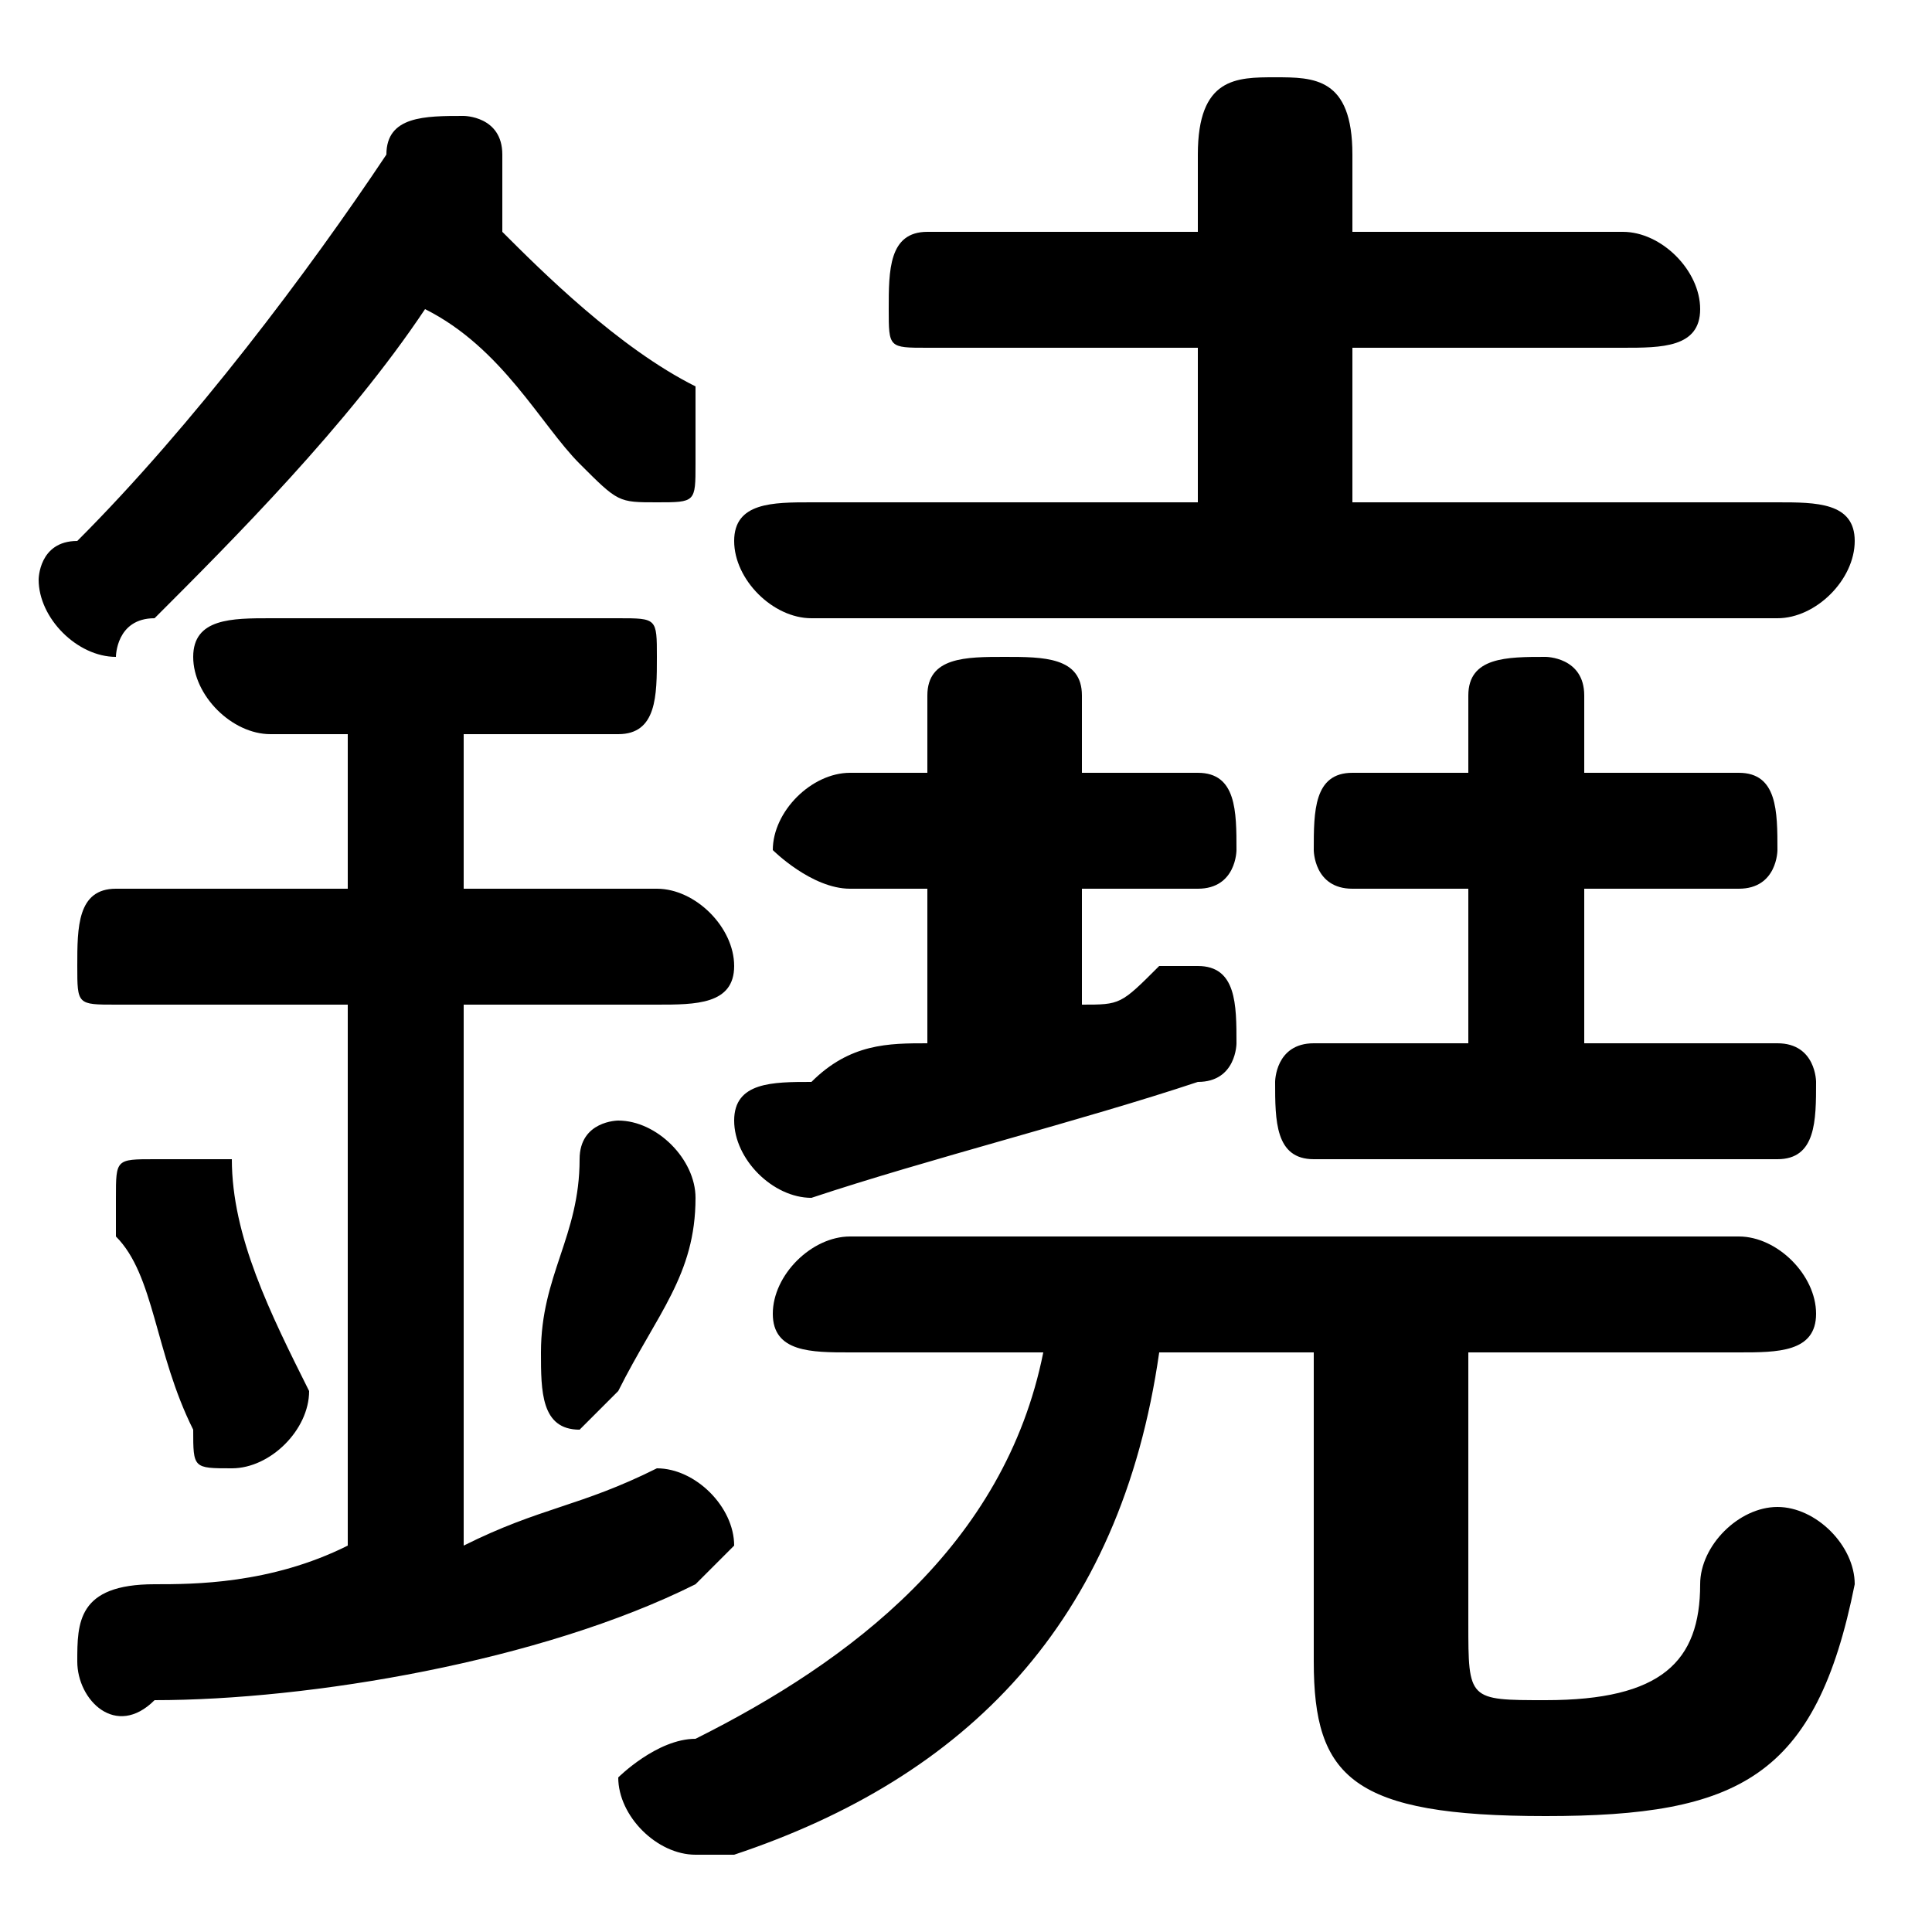 <svg xmlns="http://www.w3.org/2000/svg" viewBox="0 -44.0 50.0 50.0">
    <rect x="0" y="-44.0" width="50.0" height="50.0" fill="#808080" stroke="none"/>
    <g transform="scale(1, -1)">
        <!-- ボディの枠 -->
        <rect x="0" y="-6.0" width="50.0" height="50.0"
            stroke="white" fill="white"/>
        <!-- グリフ座標系の原点 -->
        <circle cx="0" cy="0" r="5" fill="white"/>
        <!-- グリフのアウトライン -->
        <g style="fill:black;stroke:#000000;stroke-width:0;stroke-linecap:round;stroke-linejoin:round;">
        <path d="M 13.0 39.0 C 13.0 39.0 13.0 39.0 13.0 40.0 C 13.0 41.0 12.0 41.0 12.0 41.0 C 11.0 41.0 10.0 41.0 10.0 40.0 C 8.0 37.0 5.0 33.0 2.0 30.0 C 1.0 30.0 1.0 29.0 1.0 29.0 C 1.0 28.0 2.0 27.0 3.0 27.0 C 3.0 27.0 3.0 28.0 4.0 28.0 C 6.0 30.0 9.0 33.0 11.0 36.0 C 13.0 35.0 14.0 33.0 15.0 32.0 C 16.0 31.0 16.0 31.0 17.0 31.0 C 18.0 31.0 18.0 31.0 18.0 32.0 C 18.0 33.0 18.0 33.0 18.0 34.0 C 16.0 35.0 14.0 37.0 13.0 38.0 Z M 28.0 21.0 L 31.0 21.0 C 32.0 21.0 32.0 22.0 32.0 22.0 C 32.0 23.0 32.0 24.0 31.0 24.0 L 28.0 24.0 L 28.0 26.0 C 28.0 27.0 27.0 27.0 26.0 27.0 C 25.0 27.0 24.0 27.0 24.0 26.0 L 24.0 24.0 L 22.0 24.0 C 21.0 24.0 20.0 23.0 20.0 22.0 C 20.0 22.0 21.0 21.0 22.0 21.0 L 24.0 21.0 L 24.0 17.0 C 23.0 17.0 22.0 17.0 21.0 16.0 C 20.0 16.0 19.0 16.0 19.0 15.0 C 19.0 14.0 20.0 13.0 21.0 13.0 C 24.0 14.0 28.0 15.0 31.0 16.0 C 32.0 16.0 32.0 17.0 32.0 17.0 C 32.0 18.0 32.0 19.0 31.0 19.0 C 31.0 19.0 30.0 19.0 30.0 19.0 C 29.0 18.0 29.0 18.0 28.0 18.0 Z M 35.0 31.0 L 35.0 35.0 L 42.0 35.0 C 43.0 35.0 44.0 35.0 44.0 36.0 C 44.0 37.0 43.0 38.0 42.0 38.0 L 35.0 38.0 L 35.0 40.0 C 35.0 42.0 34.0 42.0 33.0 42.0 C 32.0 42.0 31.0 42.0 31.0 40.0 L 31.0 38.0 L 24.0 38.0 C 23.0 38.0 23.0 37.0 23.0 36.0 C 23.0 35.0 23.0 35.0 24.0 35.0 L 31.0 35.0 L 31.0 31.0 L 21.0 31.0 C 20.0 31.0 19.0 31.0 19.0 30.0 C 19.0 29.0 20.0 28.0 21.0 28.0 L 46.0 28.0 C 47.0 28.0 48.0 29.0 48.0 30.0 C 48.0 31.0 47.0 31.0 46.0 31.0 Z M 41.0 17.0 L 41.0 21.0 L 45.0 21.0 C 46.0 21.0 46.0 22.0 46.0 22.0 C 46.0 23.0 46.0 24.0 45.0 24.0 L 41.0 24.0 L 41.0 26.0 C 41.0 27.0 40.0 27.0 40.0 27.0 C 39.0 27.0 38.0 27.0 38.0 26.0 L 38.0 24.0 L 35.0 24.0 C 34.0 24.0 34.0 23.0 34.0 22.0 C 34.0 22.0 34.0 21.0 35.0 21.0 L 38.0 21.0 L 38.0 17.0 L 34.0 17.0 C 33.0 17.0 33.0 16.0 33.0 16.0 C 33.0 15.0 33.0 14.0 34.0 14.0 L 46.0 14.0 C 47.0 14.0 47.0 15.0 47.0 16.0 C 47.0 16.0 47.0 17.0 46.0 17.0 Z M 34.0 9.0 L 34.0 1.0 C 34.0 -2.0 35.0 -3.0 40.0 -3.0 C 45.0 -3.0 47.0 -2.0 48.0 3.0 C 48.0 4.0 47.0 5.0 46.0 5.0 C 45.0 5.0 44.0 4.0 44.0 3.0 C 44.0 1.0 43.0 0.0 40.0 0.0 C 38.0 0.0 38.0 0.0 38.0 2.0 L 38.0 9.0 L 45.0 9.0 C 46.0 9.0 47.0 9.0 47.0 10.0 C 47.0 11.0 46.0 12.0 45.0 12.0 L 22.0 12.0 C 21.0 12.0 20.0 11.0 20.0 10.0 C 20.0 9.0 21.0 9.0 22.0 9.0 L 27.0 9.0 C 26.0 4.0 22.0 1.0 18.0 -1.0 C 17.0 -1.0 16.0 -2.0 16.0 -2.0 C 16.0 -3.0 17.0 -4.0 18.0 -4.0 C 18.0 -4.0 18.0 -4.0 19.0 -4.0 C 25.0 -2.0 29.0 2.0 30.0 9.0 Z M 9.0 25.0 L 9.0 21.0 L 3.0 21.0 C 2.0 21.0 2.0 20.0 2.0 19.0 C 2.0 18.0 2.0 18.0 3.0 18.0 L 9.0 18.0 L 9.0 4.0 C 7.0 3.0 5.0 3.0 4.0 3.0 C 2.0 3.0 2.0 2.0 2.0 1.0 C 2.0 0.0 3.0 -1.0 4.0 -0.0 C 8.0 0.0 14.0 1.0 18.0 3.0 C 18.0 3.0 19.0 4.0 19.0 4.0 C 19.0 5.0 18.0 6.0 17.0 6.0 C 17.0 6.0 17.0 6.0 17.0 6.0 C 15.0 5.0 14.0 5.0 12.0 4.0 L 12.0 18.0 L 17.0 18.0 C 18.0 18.0 19.0 18.0 19.0 19.0 C 19.0 20.0 18.0 21.0 17.0 21.0 L 12.0 21.0 L 12.0 25.0 L 16.0 25.0 C 17.0 25.0 17.0 26.0 17.0 27.0 C 17.0 28.0 17.0 28.0 16.0 28.0 L 7.0 28.0 C 6.0 28.0 5.0 28.0 5.0 27.0 C 5.0 26.0 6.0 25.0 7.0 25.0 Z M 6.0 14.0 C 5.0 14.0 5.0 14.0 4.0 14.0 C 3.0 14.0 3.0 14.0 3.0 13.0 C 3.0 13.0 3.0 13.0 3.0 12.0 C 4.0 11.0 4.0 9.0 5.0 7.0 C 5.0 6.0 5.0 6.0 6.0 6.0 C 7.0 6.0 8.0 7.0 8.0 8.0 C 7.0 10.0 6.0 12.0 6.0 14.0 Z M 15.0 14.0 C 15.0 12.0 14.0 11.0 14.0 9.0 C 14.0 9.0 14.0 9.0 14.0 9.0 C 14.0 8.0 14.0 7.0 15.0 7.0 C 15.0 7.0 16.0 8.0 16.0 8.0 C 17.0 10.0 18.0 11.0 18.0 13.0 C 18.0 14.0 17.0 15.0 16.0 15.0 C 16.0 15.0 15.0 15.0 15.0 14.0 Z"/>
    </g>
    </g>
</svg>
